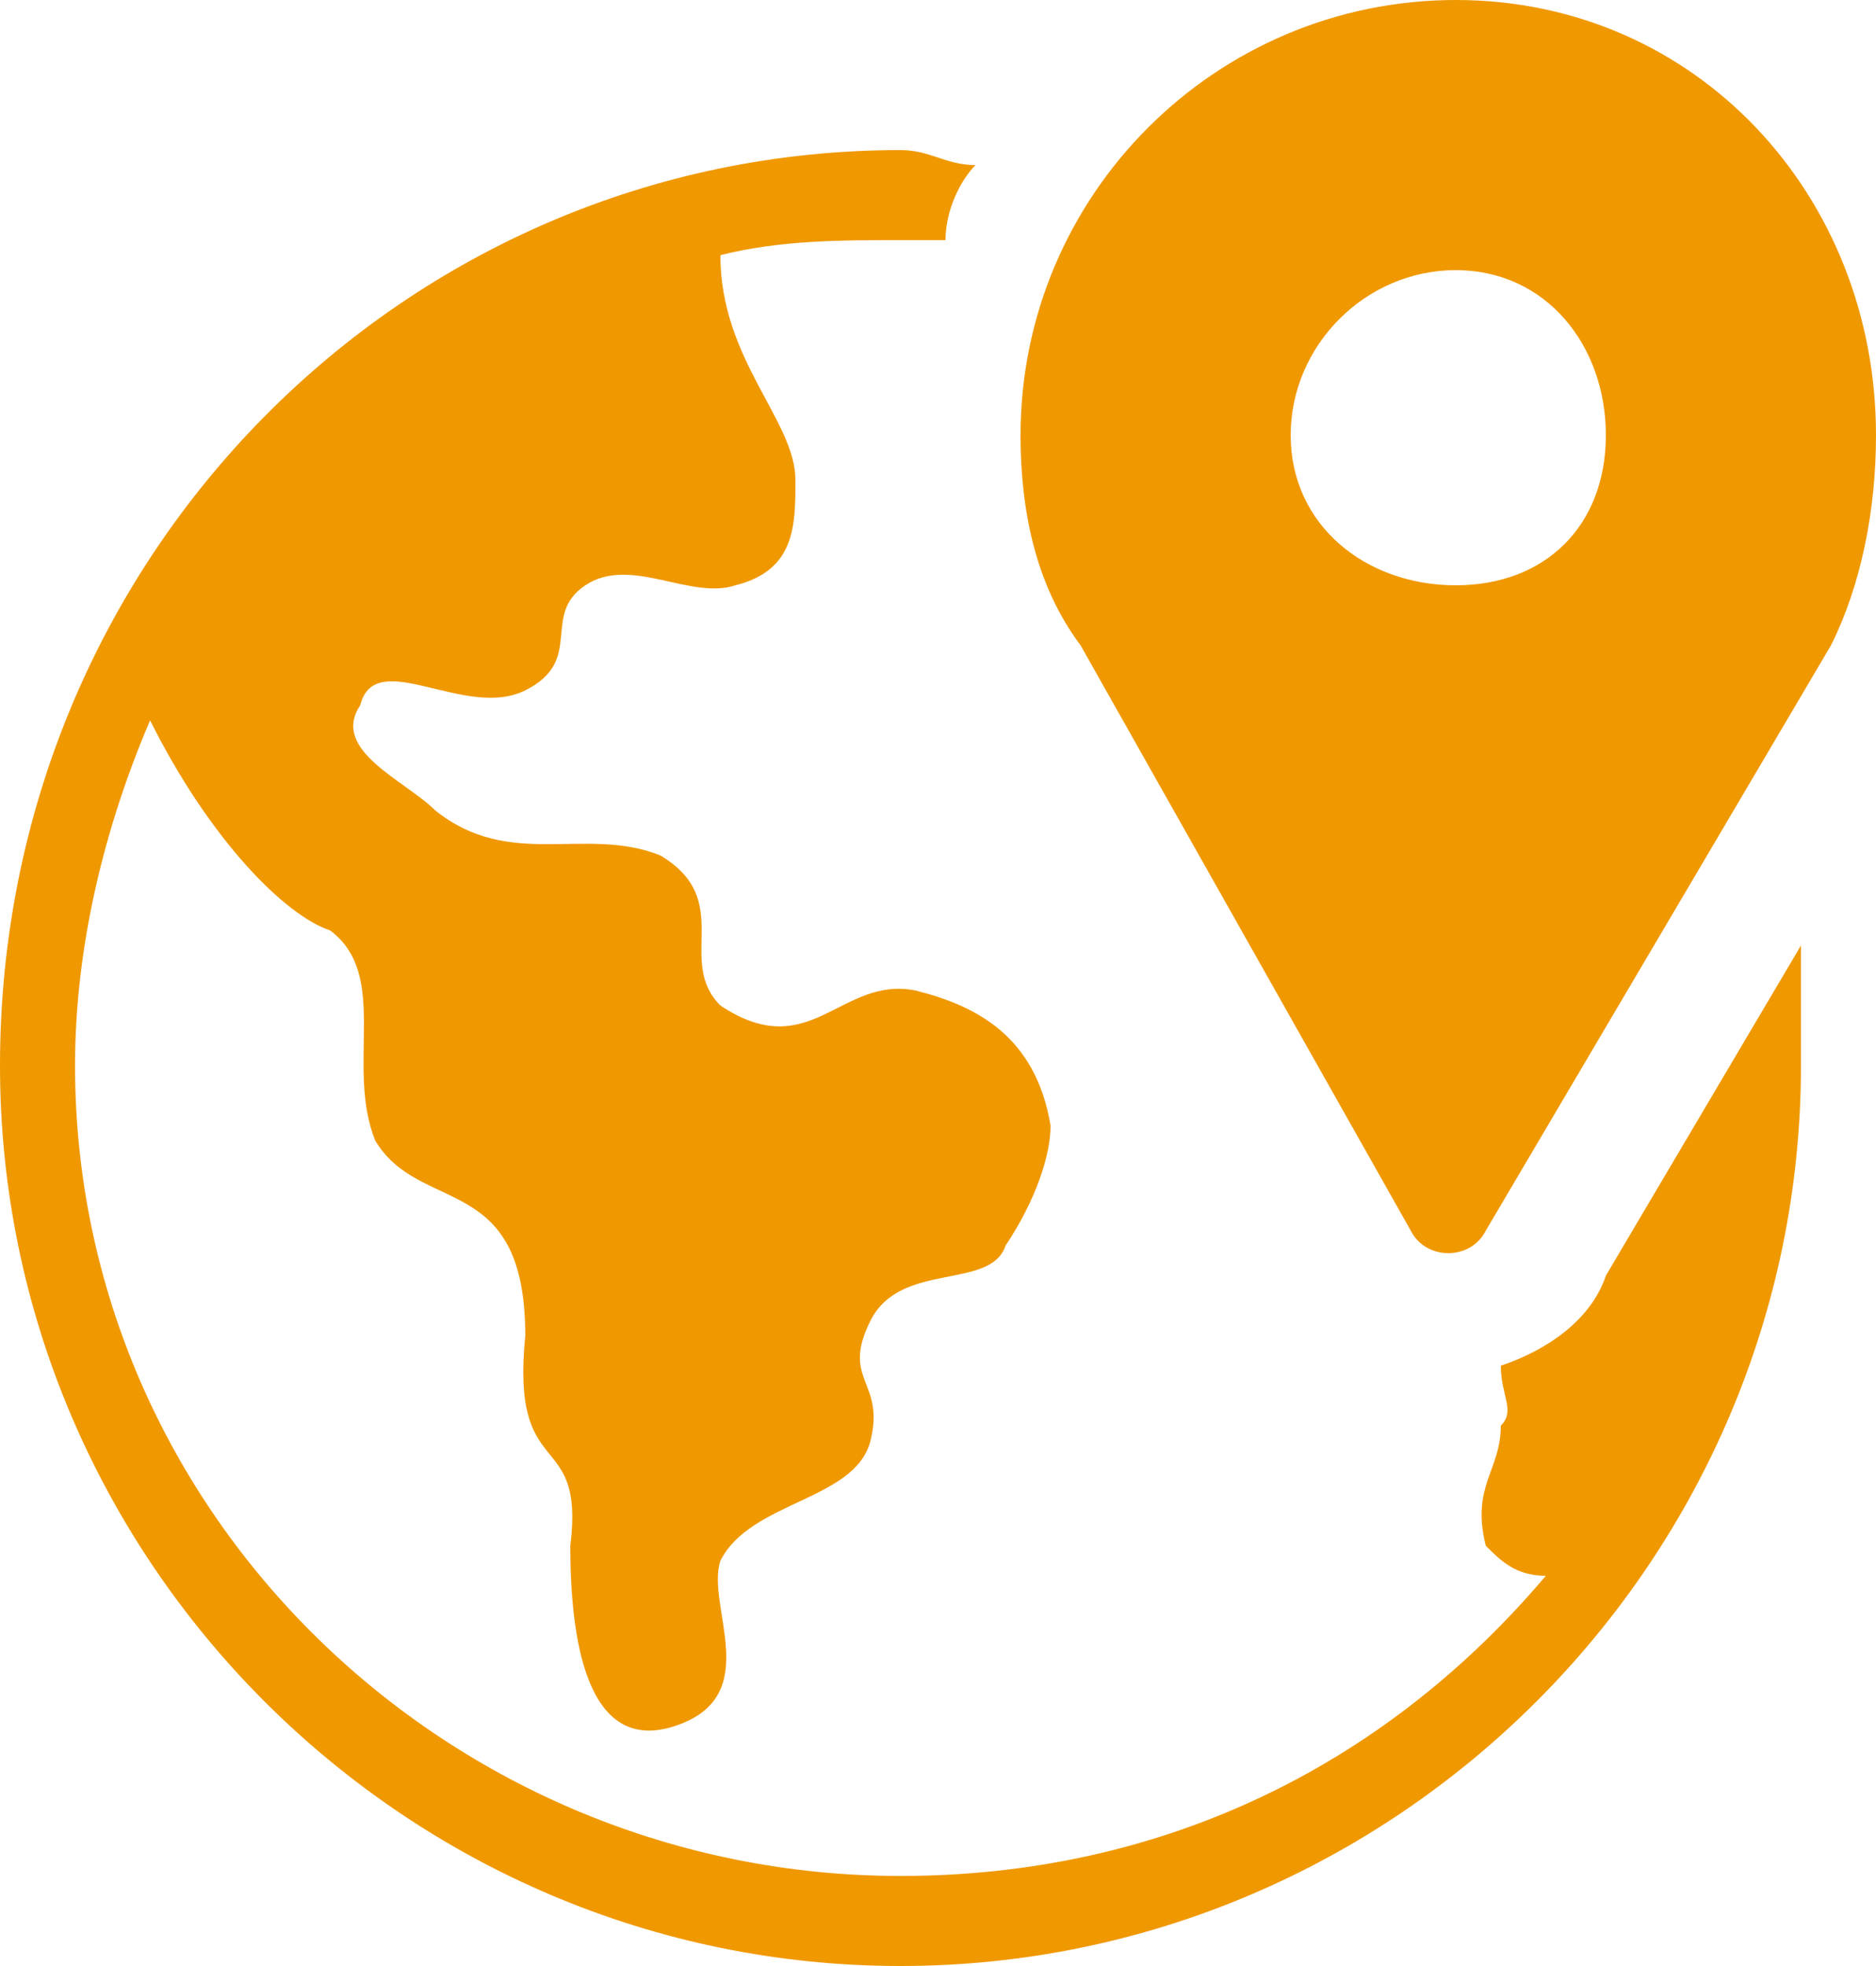 <?xml version="1.0" encoding="UTF-8"?>
<!DOCTYPE svg PUBLIC "-//W3C//DTD SVG 1.1//EN" "http://www.w3.org/Graphics/SVG/1.1/DTD/svg11.dtd">
<!-- Creator: CorelDRAW X7 -->
<svg xmlns="http://www.w3.org/2000/svg" xml:space="preserve" version="1.1" style="shape-rendering:geometricPrecision; text-rendering:geometricPrecision; image-rendering:optimizeQuality; fill-rule:evenodd; clip-rule:evenodd"
viewBox="0 0 125 131"
 xmlns:xlink="http://www.w3.org/1999/xlink">
 <defs>
  <style type="text/css">
   <![CDATA[
    .fil0 {fill:#F09800}
   ]]>
  </style>
 </defs>
 <g id="Layer_x0020_1">
  <path class="fil0" d="M107 85c-1,3 -4,5 -7,6 0,2 1,3 0,4 0,3 -2,4 -1,8 1,1 2,2 4,2 -11,13 -26,20 -43,20 -30,0 -55,-24 -55,-54 0,-8 2,-16 5,-23 4,8 9,13 12,14 4,3 1,9 3,14 3,5 10,2 10,13 -1,10 4,6 3,14 0,6 1,14 7,12 6,-2 2,-8 3,-11 2,-4 9,-4 10,-8 1,-4 -2,-4 0,-8 2,-4 8,-2 9,-5 2,-3 3,-6 3,-8 -1,-6 -5,-8 -9,-9 -5,-1 -7,5 -13,1 -3,-3 1,-7 -4,-10 -5,-2 -10,1 -15,-3 -2,-2 -7,-4 -5,-7 1,-4 7,1 11,-1 4,-2 1,-5 4,-7 3,-2 7,1 10,0 4,-1 4,-4 4,-7 0,-4 -5,-8 -5,-15 4,-1 8,-1 12,-1 1,0 2,0 3,0 0,-2 1,-4 2,-5 -2,0 -3,-1 -5,-1 -33,0 -60,27 -60,61 0,33 27,60 60,60 33,0 60,-27 60,-60 0,-3 0,-6 0,-8l-13 22zm-10 -46c-6,0 -11,-4 -11,-10 0,-6 5,-11 11,-11 6,0 10,5 10,11 0,6 -4,10 -10,10zm0 -39c-16,0 -29,13 -29,29 0,5 1,10 4,14l22 39c1,2 4,2 5,0l23 -39c2,-4 3,-9 3,-14 0,-16 -12,-29 -28,-29z"/>
 </g>
</svg>
